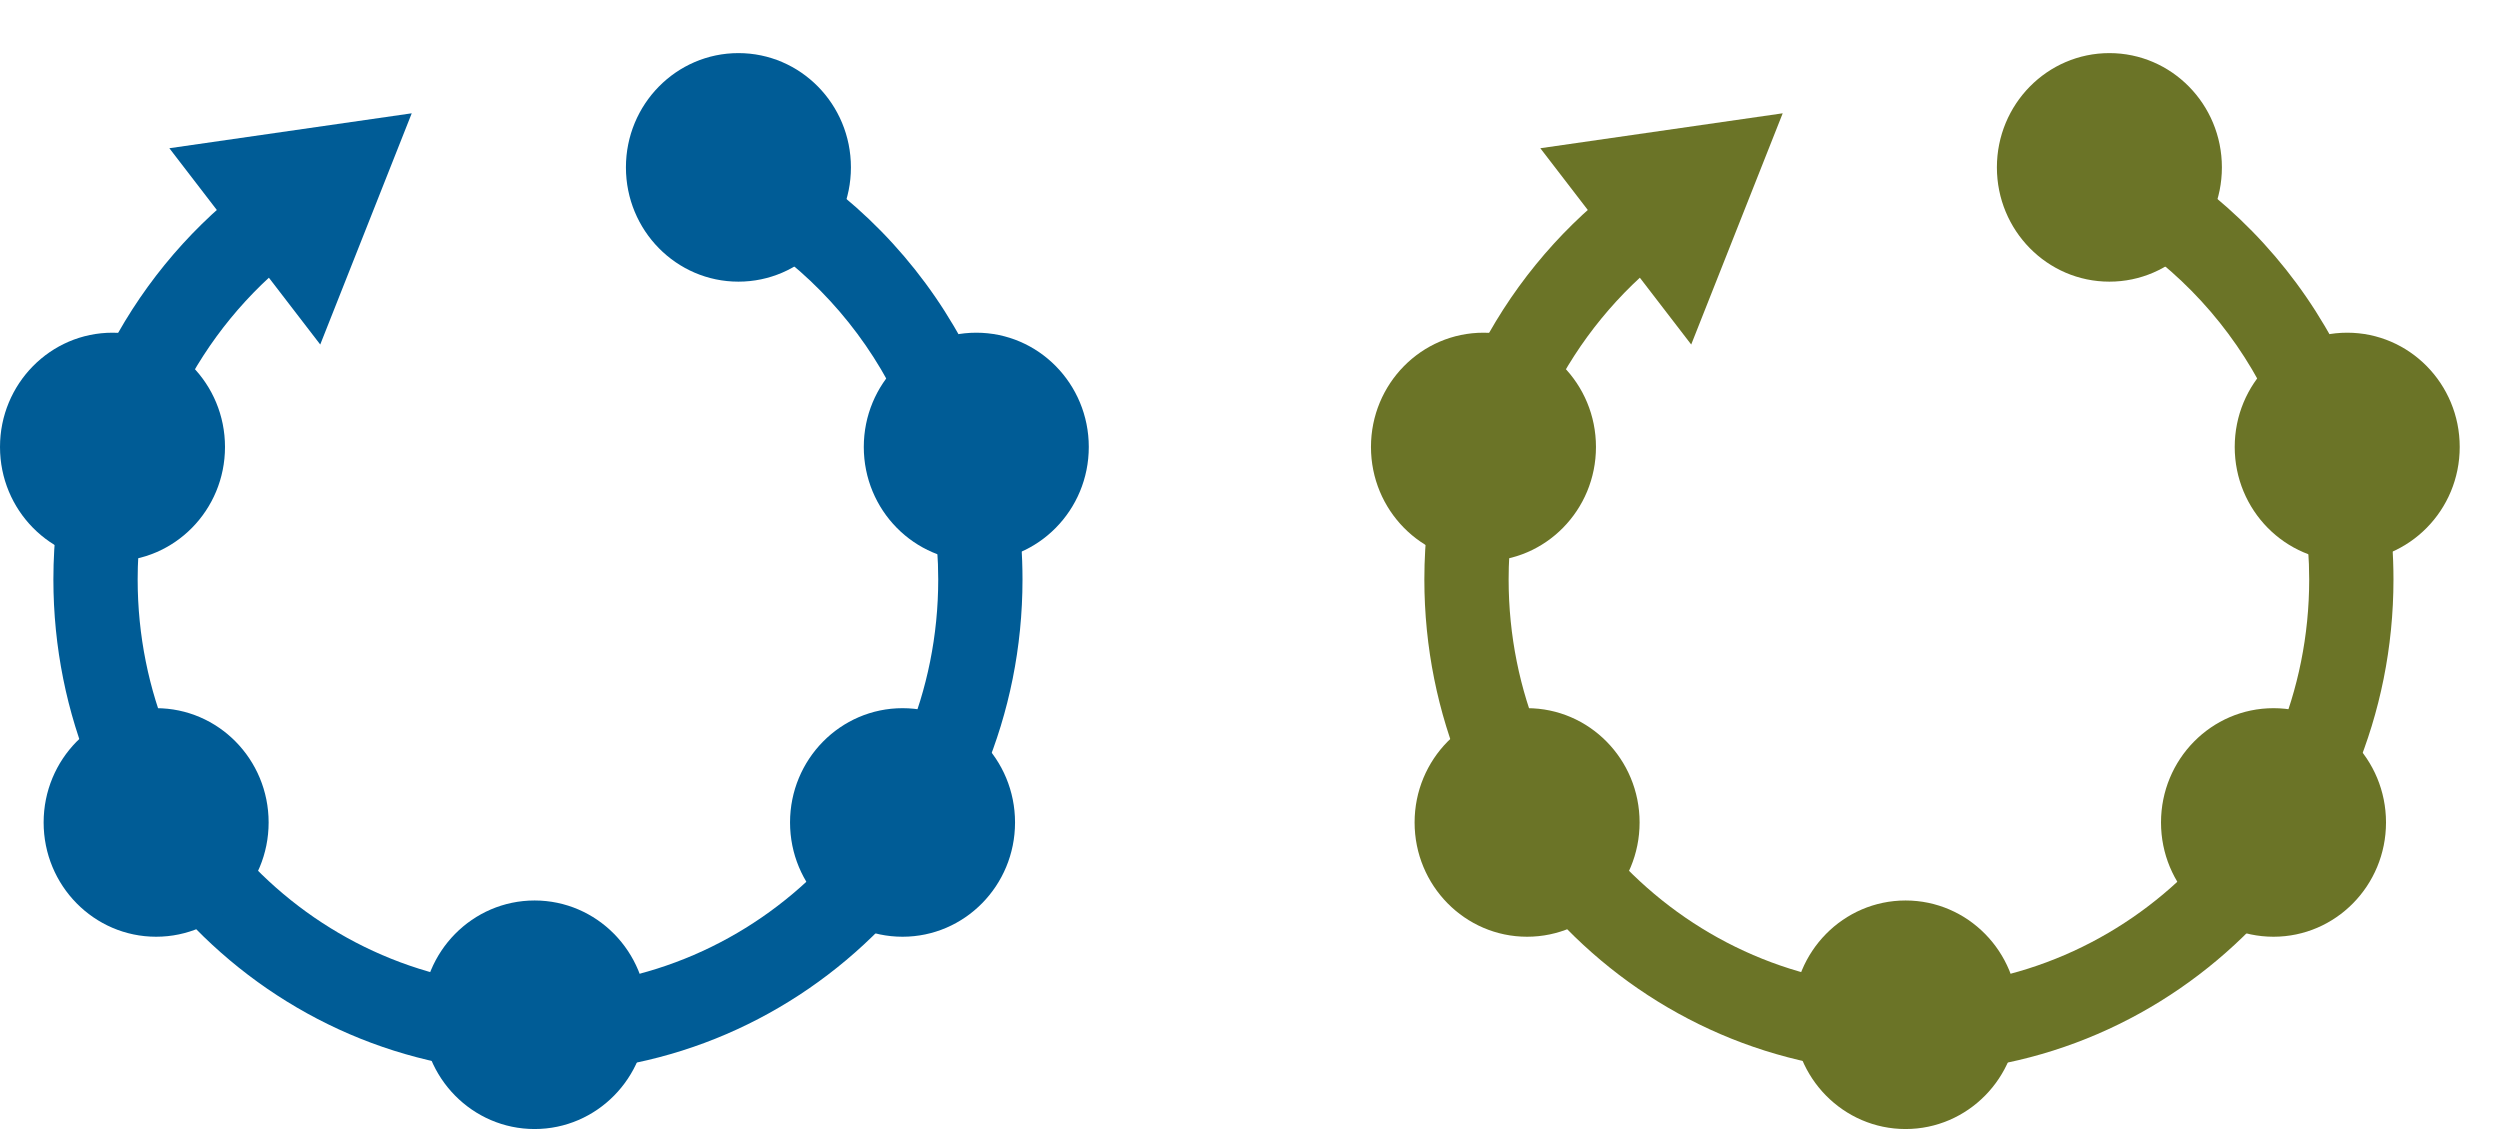 <svg width="62" height="28" viewBox="0 0 62 28" fill="none" xmlns="http://www.w3.org/2000/svg">
<path d="M13.341 26.606C19.977 26.606 25.358 21.128 25.358 14.37C25.358 9.467 22.525 5.237 18.435 3.285L17.508 5.194C20.909 6.797 23.268 10.303 23.268 14.37C23.268 19.953 18.823 24.478 13.341 24.478C7.858 24.478 3.414 19.953 3.414 14.37C3.414 11.088 4.951 8.17 7.333 6.324L6.026 4.662C3.167 6.898 1.324 10.415 1.324 14.37C1.324 21.128 6.704 26.606 13.341 26.606Z" fill="#005C96"/>
<ellipse cx="18.313" cy="4.151" rx="2.79" ry="2.834" fill="#005C96"/>
<ellipse cx="24.212" cy="11.085" rx="2.79" ry="2.834" fill="#005C96"/>
<ellipse cx="2.79" cy="11.085" rx="2.79" ry="2.834" fill="#005C96"/>
<ellipse cx="3.872" cy="20.397" rx="2.79" ry="2.834" fill="#005C96"/>
<ellipse cx="22.383" cy="20.397" rx="2.79" ry="2.834" fill="#005C96"/>
<ellipse cx="13.258" cy="25.166" rx="2.79" ry="2.834" fill="#005C96"/>
<path d="M10.211 2.81L7.942 8.544L4.2 3.676L10.211 2.81Z" fill="#005C96"/>
<path d="M47.341 26.606C53.977 26.606 59.358 21.128 59.358 14.37C59.358 9.467 56.525 5.237 52.435 3.285L51.508 5.194C54.909 6.797 57.268 10.303 57.268 14.37C57.268 19.953 52.823 24.478 47.341 24.478C41.858 24.478 37.414 19.953 37.414 14.37C37.414 11.088 38.951 8.17 41.333 6.324L40.026 4.662C37.167 6.898 35.324 10.415 35.324 14.37C35.324 21.128 40.704 26.606 47.341 26.606Z" fill="#6B7427"/>
<ellipse cx="52.313" cy="4.151" rx="2.79" ry="2.834" fill="#6B7427"/>
<ellipse cx="58.211" cy="11.085" rx="2.79" ry="2.834" fill="#6B7427"/>
<ellipse cx="36.79" cy="11.085" rx="2.79" ry="2.834" fill="#6B7427"/>
<ellipse cx="37.872" cy="20.397" rx="2.79" ry="2.834" fill="#6B7427"/>
<ellipse cx="56.383" cy="20.397" rx="2.79" ry="2.834" fill="#6B7427"/>
<ellipse cx="47.258" cy="25.166" rx="2.79" ry="2.834" fill="#6B7427"/>
<path d="M44.211 2.81L41.942 8.544L38.2 3.676L44.211 2.81Z" fill="#6B7427"/>
</svg>
